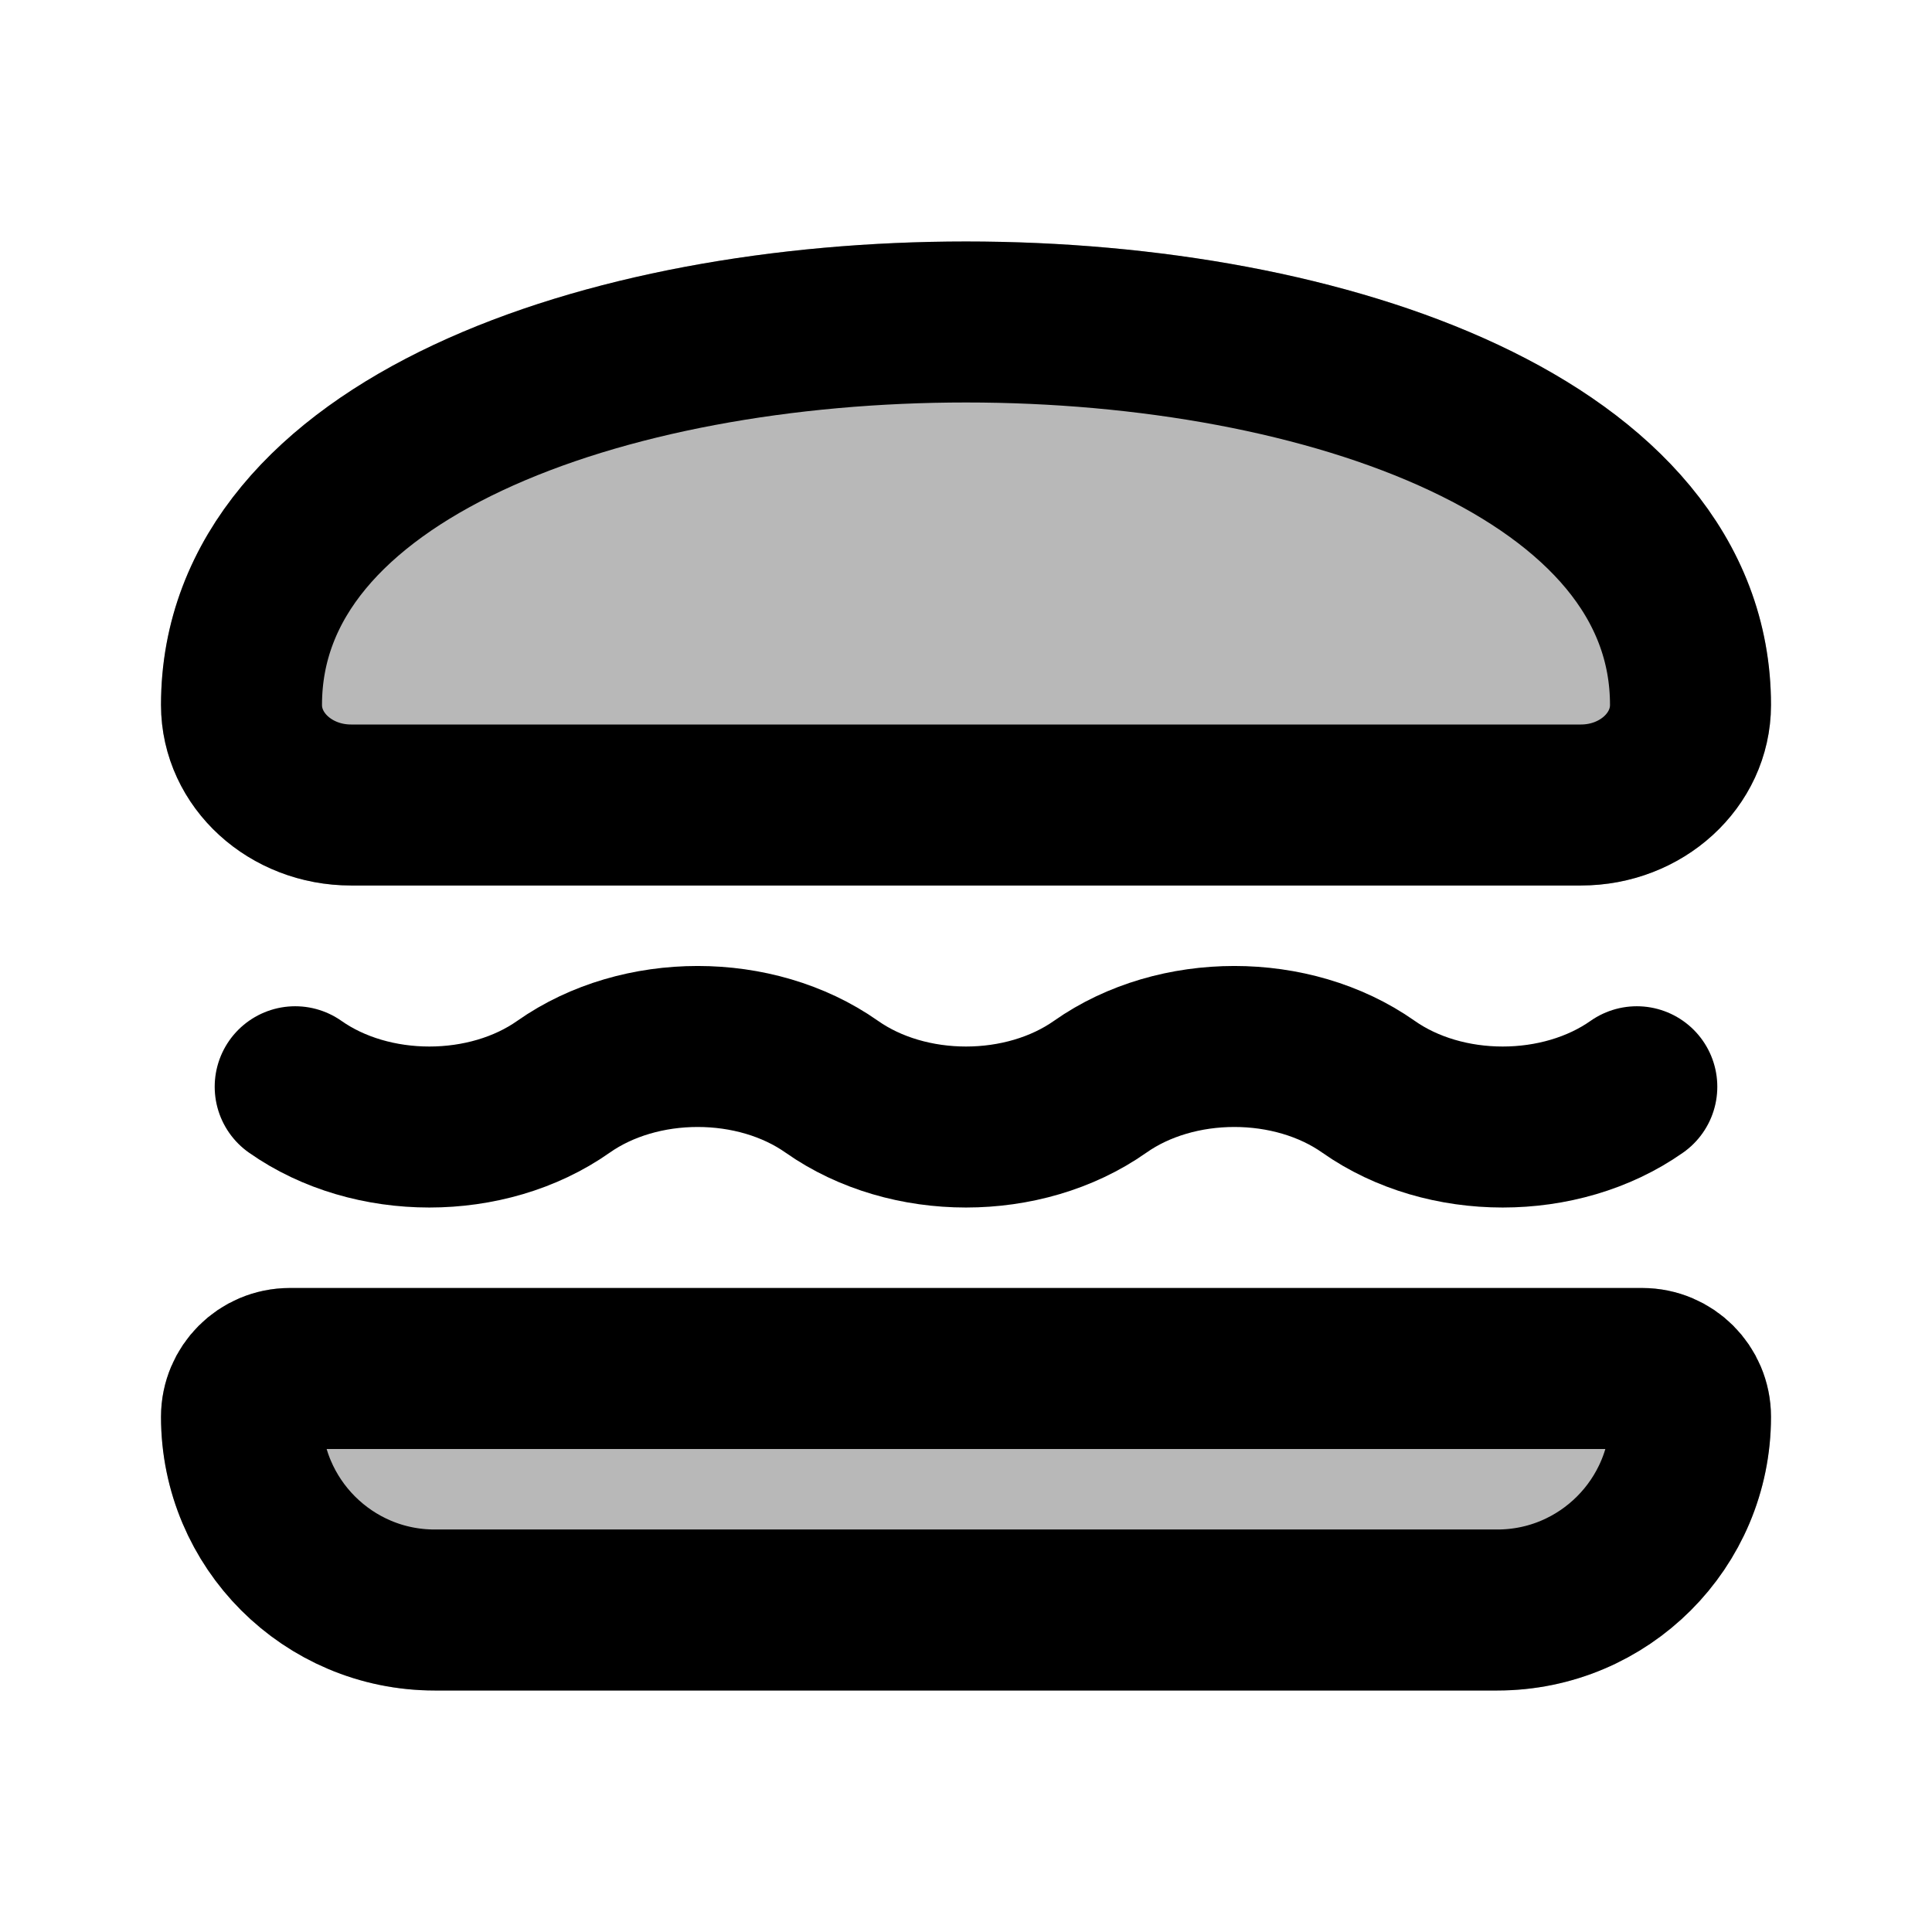 <svg
  xmlns="http://www.w3.org/2000/svg"
  width="24"
  height="24"
  viewBox="0 0 24 24"
  fill="none"
  stroke="currentColor"
  stroke-width="2"
  stroke-linecap="round"
  stroke-linejoin="round"
>
  <g opacity="0.28"><path d="M21 8.757C21 2.414 3 2.414 3 8.757C3 9.443 3.609 10 4.361 10H19.639C20.391 10 21 9.443 21 8.757Z" fill="currentColor"/><path d="M5.4 20C4.075 20 3 18.925 3 17.6C3 17.269 3.269 17 3.6 17H20.4C20.731 17 21 17.269 21 17.6C21 18.925 19.925 20 18.6 20H5.4Z" fill="currentColor"/></g>
  <path d="M20.333 13.5C19.386 14.167 17.948 14.167 17 13.5C16.053 12.833 14.614 12.833 13.667 13.5C12.719 14.167 11.281 14.167 10.333 13.5C9.386 12.833 7.948 12.833 7 13.5C6.053 14.167 4.614 14.167 3.667 13.5M4.361 10H19.639C20.391 10 21 9.443 21 8.757C21 2.414 3 2.414 3 8.757C3 9.443 3.609 10 4.361 10ZM3.6 17H20.4C20.731 17 21 17.269 21 17.6C21 18.925 19.925 20 18.6 20H5.4C4.075 20 3 18.925 3 17.6C3 17.269 3.269 17 3.6 17Z" stroke="currentColor" stroke-width="2"/>
</svg>
